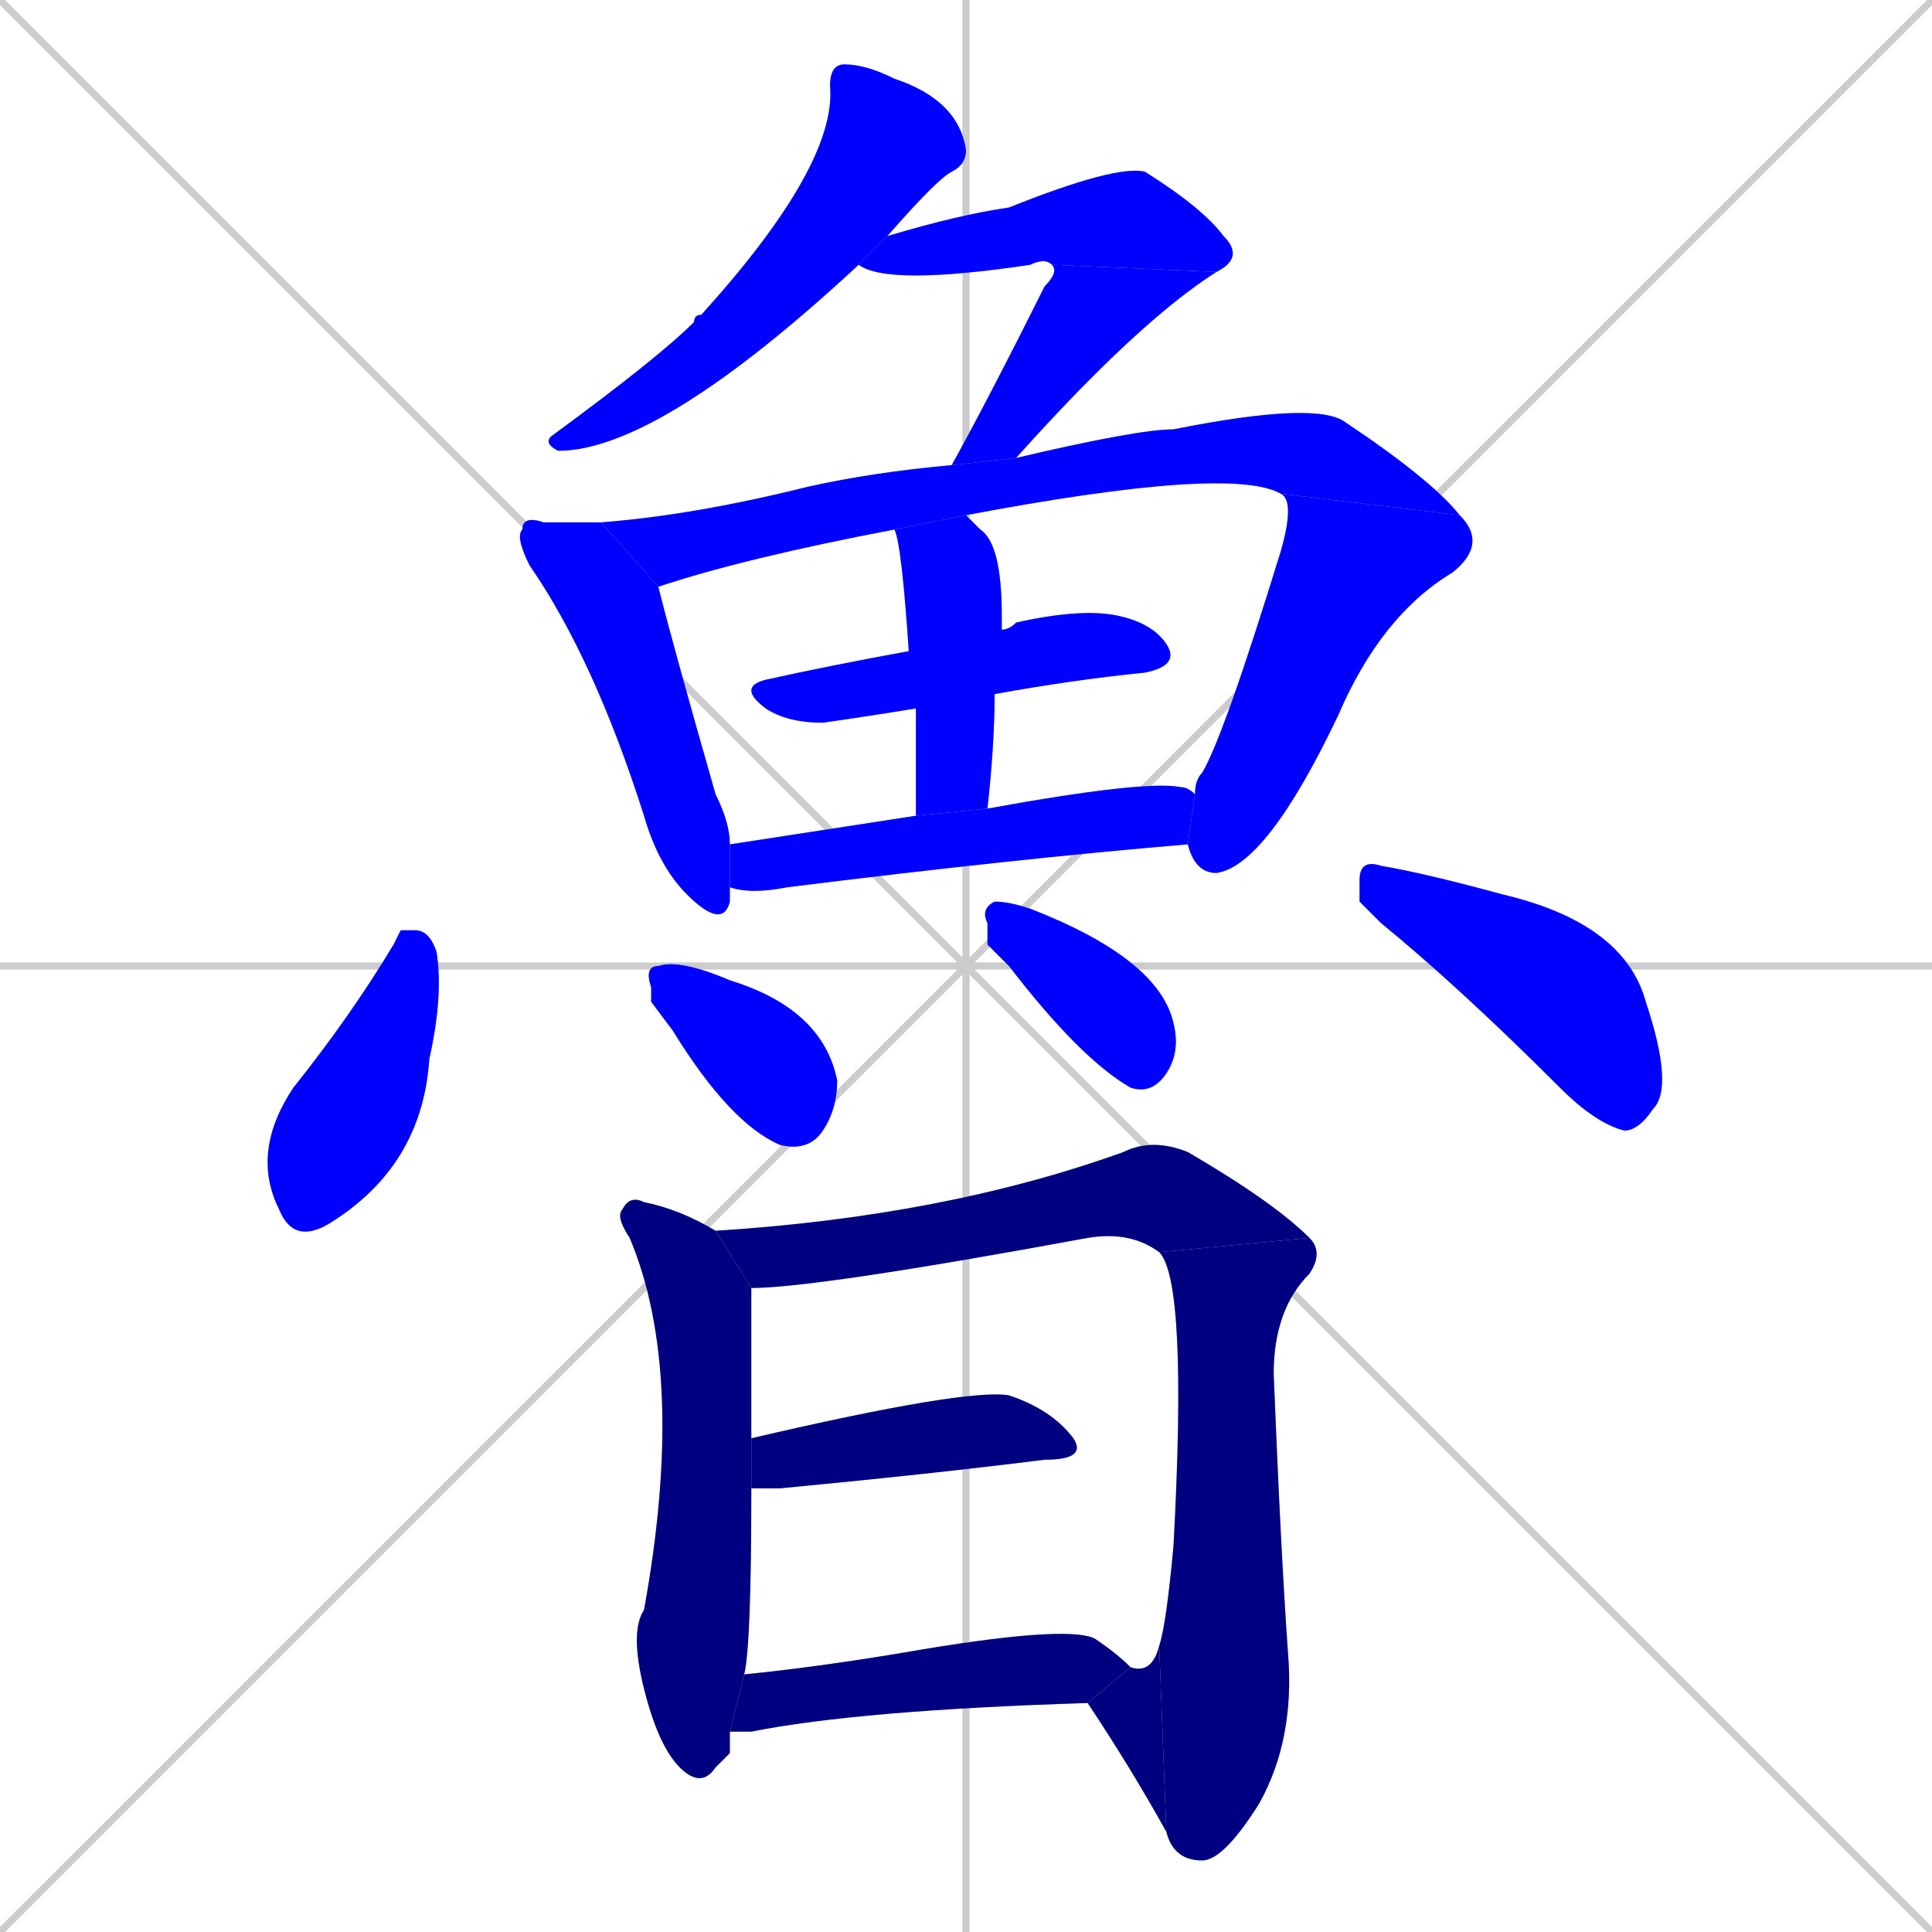 <svg xmlns="http://www.w3.org/2000/svg" xmlns:xlink="http://www.w3.org/1999/xlink" width="270" height="270"><defs><clipPath id="clip-mask-1"><rect x="76" y="9" width="59" height="54"><animate attributeName="y" from="-45" to="9" dur="0.200" begin="0; animate19.end + 1" id="animate1" fill="freeze"/></rect></clipPath><clipPath id="clip-mask-2"><rect x="120" y="23" width="54" height="17"><set attributeName="x" to="66" begin="0; animate19.end + 1" /><animate attributeName="x" from="66" to="120" dur="0.200" begin="animate1.end + 0.5" id="animate2" fill="freeze"/></rect></clipPath><clipPath id="clip-mask-3"><rect x="133" y="37" width="37" height="28"><set attributeName="y" to="9" begin="0; animate19.end + 1" /><animate attributeName="y" from="9" to="37" dur="0.104" begin="animate2.end" id="animate3" fill="freeze"/></rect></clipPath><clipPath id="clip-mask-4"><rect x="72" y="72" width="30" height="58"><set attributeName="y" to="14" begin="0; animate19.end + 1" /><animate attributeName="y" from="14" to="72" dur="0.215" begin="animate3.end + 0.5" id="animate4" fill="freeze"/></rect></clipPath><clipPath id="clip-mask-5"><rect x="84" y="56" width="120" height="26"><set attributeName="x" to="-36" begin="0; animate19.end + 1" /><animate attributeName="x" from="-36" to="84" dur="0.444" begin="animate4.end + 0.5" id="animate5" fill="freeze"/></rect></clipPath><clipPath id="clip-mask-6"><rect x="166" y="69" width="42" height="53"><set attributeName="y" to="16" begin="0; animate19.end + 1" /><animate attributeName="y" from="16" to="69" dur="0.196" begin="animate5.end" id="animate6" fill="freeze"/></rect></clipPath><clipPath id="clip-mask-7"><rect x="103" y="85" width="62" height="16"><set attributeName="x" to="41" begin="0; animate19.end + 1" /><animate attributeName="x" from="41" to="103" dur="0.230" begin="animate6.end + 0.5" id="animate7" fill="freeze"/></rect></clipPath><clipPath id="clip-mask-8"><rect x="125" y="72" width="15" height="42"><set attributeName="y" to="30" begin="0; animate19.end + 1" /><animate attributeName="y" from="30" to="72" dur="0.156" begin="animate7.end + 0.5" id="animate8" fill="freeze"/></rect></clipPath><clipPath id="clip-mask-9"><rect x="102" y="109" width="65" height="16"><set attributeName="x" to="37" begin="0; animate19.end + 1" /><animate attributeName="x" from="37" to="102" dur="0.241" begin="animate8.end + 0.5" id="animate9" fill="freeze"/></rect></clipPath><clipPath id="clip-mask-10"><rect x="35" y="130" width="27" height="44"><set attributeName="y" to="86" begin="0; animate19.end + 1" /><animate attributeName="y" from="86" to="130" dur="0.163" begin="animate9.end + 0.5" id="animate10" fill="freeze"/></rect></clipPath><clipPath id="clip-mask-11"><rect x="90" y="134" width="27" height="27"><set attributeName="x" to="63" begin="0; animate19.end + 1" /><animate attributeName="x" from="63" to="90" dur="0.100" begin="animate10.end + 0.5" id="animate11" fill="freeze"/></rect></clipPath><clipPath id="clip-mask-12"><rect x="137" y="126" width="28" height="27"><set attributeName="y" to="99" begin="0; animate19.end + 1" /><animate attributeName="y" from="99" to="126" dur="0.100" begin="animate11.end + 0.5" id="animate12" fill="freeze"/></rect></clipPath><clipPath id="clip-mask-13"><rect x="190" y="120" width="44" height="38"><set attributeName="x" to="146" begin="0; animate19.end + 1" /><animate attributeName="x" from="146" to="190" dur="0.163" begin="animate12.end + 0.5" id="animate13" fill="freeze"/></rect></clipPath><clipPath id="clip-mask-14"><rect x="86" y="167" width="19" height="83"><set attributeName="y" to="84" begin="0; animate19.end + 1" /><animate attributeName="y" from="84" to="167" dur="0.307" begin="animate13.end + 0.5" id="animate14" fill="freeze"/></rect></clipPath><clipPath id="clip-mask-15"><rect x="100" y="159" width="83" height="21"><set attributeName="x" to="17" begin="0; animate19.end + 1" /><animate attributeName="x" from="17" to="100" dur="0.307" begin="animate14.end + 0.5" id="animate15" fill="freeze"/></rect></clipPath><clipPath id="clip-mask-16"><rect x="162" y="173" width="23" height="87"><set attributeName="y" to="86" begin="0; animate19.end + 1" /><animate attributeName="y" from="86" to="173" dur="0.322" begin="animate15.end" id="animate16" fill="freeze"/></rect></clipPath><clipPath id="clip-mask-17"><rect x="152" y="230" width="11" height="26"><set attributeName="x" to="163" begin="0; animate19.end + 1" /><animate attributeName="x" from="163" to="152" dur="0.041" begin="animate16.end" id="animate17" fill="freeze"/></rect></clipPath><clipPath id="clip-mask-18"><rect x="105" y="194" width="47" height="14"><set attributeName="x" to="58" begin="0; animate19.end + 1" /><animate attributeName="x" from="58" to="105" dur="0.174" begin="animate17.end + 0.5" id="animate18" fill="freeze"/></rect></clipPath><clipPath id="clip-mask-19"><rect x="102" y="227" width="56" height="15"><set attributeName="x" to="46" begin="0; animate19.end + 1" /><animate attributeName="x" from="46" to="102" dur="0.207" begin="animate18.end + 0.5" id="animate19" fill="freeze"/></rect></clipPath></defs><path d="M 0 0 L 270 270 M 270 0 L 0 270 M 135 0 L 135 270 M 0 135 L 270 135" stroke="#CCCCCC" /><path d="M 120 37 Q 92 63 78 63 Q 76 62 77 61 Q 92 50 97 45 Q 97 44 98 44 Q 117 23 116 12 Q 116 9 118 9 Q 121 9 125 11 Q 134 14 135 21 Q 135 23 133 24 Q 131 25 124 33" fill="#CCCCCC"/><path d="M 147 37 Q 146 36 144 37 Q 124 40 120 37 L 124 33 Q 134 30 141 29 Q 156 23 160 24 Q 168 29 171 33 Q 174 36 170 38" fill="#CCCCCC"/><path d="M 133 65 Q 138 56 146 40 Q 148 38 147 37 L 170 38 Q 159 45 142 64" fill="#CCCCCC"/><path d="M 102 125 L 102 126 Q 101 130 96 125 Q 92 121 90 114 Q 83 92 74 79 Q 72 75 73 74 Q 73 72 76 73 Q 81 73 84 73 L 92 82 Q 94 90 100 111 Q 102 115 102 118 L 102 124" fill="#CCCCCC"/><path d="M 84 73 Q 97 72 113 68 Q 122 66 133 65 L 142 64 Q 159 60 164 60 Q 184 56 188 59 Q 200 67 204 72 L 179 69 Q 172 65 135 72 L 125 74 Q 104 78 92 82" fill="#CCCCCC"/><path d="M 167 111 Q 167 109 168 108 Q 171 103 179 77 Q 181 70 179 69 L 204 72 Q 208 76 203 80 Q 193 86 187 100 Q 177 121 170 122 Q 167 122 166 118" fill="#CCCCCC"/><path d="M 128 99 Q 122 100 115 101 Q 110 101 107 99 Q 103 96 107 95 Q 116 93 127 91 L 140 88 Q 141 88 142 87 Q 151 85 156 86 Q 161 87 163 90 Q 165 93 160 94 Q 150 95 139 97" fill="#CCCCCC"/><path d="M 128 114 Q 128 105 128 99 L 127 91 Q 126 76 125 74 L 135 72 Q 136 73 137 74 Q 140 76 140 86 Q 140 87 140 88 L 139 97 Q 139 104 138 113" fill="#CCCCCC"/><path d="M 102 118 Q 115 116 128 114 L 138 113 Q 160 109 165 110 Q 166 110 167 111 L 166 118 Q 142 120 110 124 Q 105 125 102 124" fill="#CCCCCC"/><path d="M 56 130 L 58 130 Q 60 130 61 133 Q 62 139 60 148 Q 59 163 46 171 Q 41 174 39 169 Q 35 161 41 152 Q 49 142 55 132" fill="#CCCCCC"/><path d="M 91 140 L 91 138 Q 90 135 92 135 Q 95 134 102 137 Q 115 141 117 151 Q 117 155 115 158 Q 113 161 109 160 Q 102 157 94 144" fill="#CCCCCC"/><path d="M 138 132 L 138 129 Q 137 127 139 126 Q 141 126 144 127 L 144 127 Q 162 134 164 143 Q 165 147 163 150 Q 161 153 158 152 Q 151 148 141 135" fill="#CCCCCC"/><path d="M 190 126 L 190 123 Q 190 120 193 121 Q 199 122 210 125 Q 227 129 230 140 Q 234 152 231 155 Q 229 158 227 158 Q 223 157 218 152 Q 204 138 193 129" fill="#CCCCCC"/><path d="M 102 245 L 100 247 Q 98 250 95 247 Q 92 244 90 236 Q 88 228 90 225 Q 96 192 88 173 Q 86 170 87 169 Q 88 167 90 168 Q 95 169 100 172 L 105 180 Q 105 186 105 201 L 105 208 Q 105 230 104 234 L 102 242" fill="#CCCCCC"/><path d="M 100 172 Q 132 170 157 161 Q 161 159 166 161 Q 178 168 183 173 L 162 175 Q 158 172 152 173 Q 114 180 105 180" fill="#CCCCCC"/><path d="M 162 230 Q 163 227 164 216 Q 166 179 162 175 L 183 173 Q 185 175 183 178 Q 178 183 178 192 Q 179 217 180 231 Q 181 243 176 252 Q 171 260 168 260 Q 164 260 163 256" fill="#CCCCCC"/><path d="M 158 233 Q 161 234 162 230 L 163 256 Q 158 247 152 238" fill="#CCCCCC"/><path d="M 105 201 Q 135 194 141 195 Q 147 197 150 201 Q 152 204 146 204 Q 130 206 109 208 Q 107 208 105 208" fill="#CCCCCC"/><path d="M 104 234 Q 114 233 126 231 Q 149 227 153 229 Q 156 231 158 233 L 152 238 Q 120 239 105 242 Q 103 242 102 242" fill="#CCCCCC"/><path d="M 120 37 Q 92 63 78 63 Q 76 62 77 61 Q 92 50 97 45 Q 97 44 98 44 Q 117 23 116 12 Q 116 9 118 9 Q 121 9 125 11 Q 134 14 135 21 Q 135 23 133 24 Q 131 25 124 33" fill="#0000ff" clip-path="url(#clip-mask-1)" /><path d="M 147 37 Q 146 36 144 37 Q 124 40 120 37 L 124 33 Q 134 30 141 29 Q 156 23 160 24 Q 168 29 171 33 Q 174 36 170 38" fill="#0000ff" clip-path="url(#clip-mask-2)" /><path d="M 133 65 Q 138 56 146 40 Q 148 38 147 37 L 170 38 Q 159 45 142 64" fill="#0000ff" clip-path="url(#clip-mask-3)" /><path d="M 102 125 L 102 126 Q 101 130 96 125 Q 92 121 90 114 Q 83 92 74 79 Q 72 75 73 74 Q 73 72 76 73 Q 81 73 84 73 L 92 82 Q 94 90 100 111 Q 102 115 102 118 L 102 124" fill="#0000ff" clip-path="url(#clip-mask-4)" /><path d="M 84 73 Q 97 72 113 68 Q 122 66 133 65 L 142 64 Q 159 60 164 60 Q 184 56 188 59 Q 200 67 204 72 L 179 69 Q 172 65 135 72 L 125 74 Q 104 78 92 82" fill="#0000ff" clip-path="url(#clip-mask-5)" /><path d="M 167 111 Q 167 109 168 108 Q 171 103 179 77 Q 181 70 179 69 L 204 72 Q 208 76 203 80 Q 193 86 187 100 Q 177 121 170 122 Q 167 122 166 118" fill="#0000ff" clip-path="url(#clip-mask-6)" /><path d="M 128 99 Q 122 100 115 101 Q 110 101 107 99 Q 103 96 107 95 Q 116 93 127 91 L 140 88 Q 141 88 142 87 Q 151 85 156 86 Q 161 87 163 90 Q 165 93 160 94 Q 150 95 139 97" fill="#0000ff" clip-path="url(#clip-mask-7)" /><path d="M 128 114 Q 128 105 128 99 L 127 91 Q 126 76 125 74 L 135 72 Q 136 73 137 74 Q 140 76 140 86 Q 140 87 140 88 L 139 97 Q 139 104 138 113" fill="#0000ff" clip-path="url(#clip-mask-8)" /><path d="M 102 118 Q 115 116 128 114 L 138 113 Q 160 109 165 110 Q 166 110 167 111 L 166 118 Q 142 120 110 124 Q 105 125 102 124" fill="#0000ff" clip-path="url(#clip-mask-9)" /><path d="M 56 130 L 58 130 Q 60 130 61 133 Q 62 139 60 148 Q 59 163 46 171 Q 41 174 39 169 Q 35 161 41 152 Q 49 142 55 132" fill="#0000ff" clip-path="url(#clip-mask-10)" /><path d="M 91 140 L 91 138 Q 90 135 92 135 Q 95 134 102 137 Q 115 141 117 151 Q 117 155 115 158 Q 113 161 109 160 Q 102 157 94 144" fill="#0000ff" clip-path="url(#clip-mask-11)" /><path d="M 138 132 L 138 129 Q 137 127 139 126 Q 141 126 144 127 L 144 127 Q 162 134 164 143 Q 165 147 163 150 Q 161 153 158 152 Q 151 148 141 135" fill="#0000ff" clip-path="url(#clip-mask-12)" /><path d="M 190 126 L 190 123 Q 190 120 193 121 Q 199 122 210 125 Q 227 129 230 140 Q 234 152 231 155 Q 229 158 227 158 Q 223 157 218 152 Q 204 138 193 129" fill="#0000ff" clip-path="url(#clip-mask-13)" /><path d="M 102 245 L 100 247 Q 98 250 95 247 Q 92 244 90 236 Q 88 228 90 225 Q 96 192 88 173 Q 86 170 87 169 Q 88 167 90 168 Q 95 169 100 172 L 105 180 Q 105 186 105 201 L 105 208 Q 105 230 104 234 L 102 242" fill="#000080" clip-path="url(#clip-mask-14)" /><path d="M 100 172 Q 132 170 157 161 Q 161 159 166 161 Q 178 168 183 173 L 162 175 Q 158 172 152 173 Q 114 180 105 180" fill="#000080" clip-path="url(#clip-mask-15)" /><path d="M 162 230 Q 163 227 164 216 Q 166 179 162 175 L 183 173 Q 185 175 183 178 Q 178 183 178 192 Q 179 217 180 231 Q 181 243 176 252 Q 171 260 168 260 Q 164 260 163 256" fill="#000080" clip-path="url(#clip-mask-16)" /><path d="M 158 233 Q 161 234 162 230 L 163 256 Q 158 247 152 238" fill="#000080" clip-path="url(#clip-mask-17)" /><path d="M 105 201 Q 135 194 141 195 Q 147 197 150 201 Q 152 204 146 204 Q 130 206 109 208 Q 107 208 105 208" fill="#000080" clip-path="url(#clip-mask-18)" /><path d="M 104 234 Q 114 233 126 231 Q 149 227 153 229 Q 156 231 158 233 L 152 238 Q 120 239 105 242 Q 103 242 102 242" fill="#000080" clip-path="url(#clip-mask-19)" /></svg>